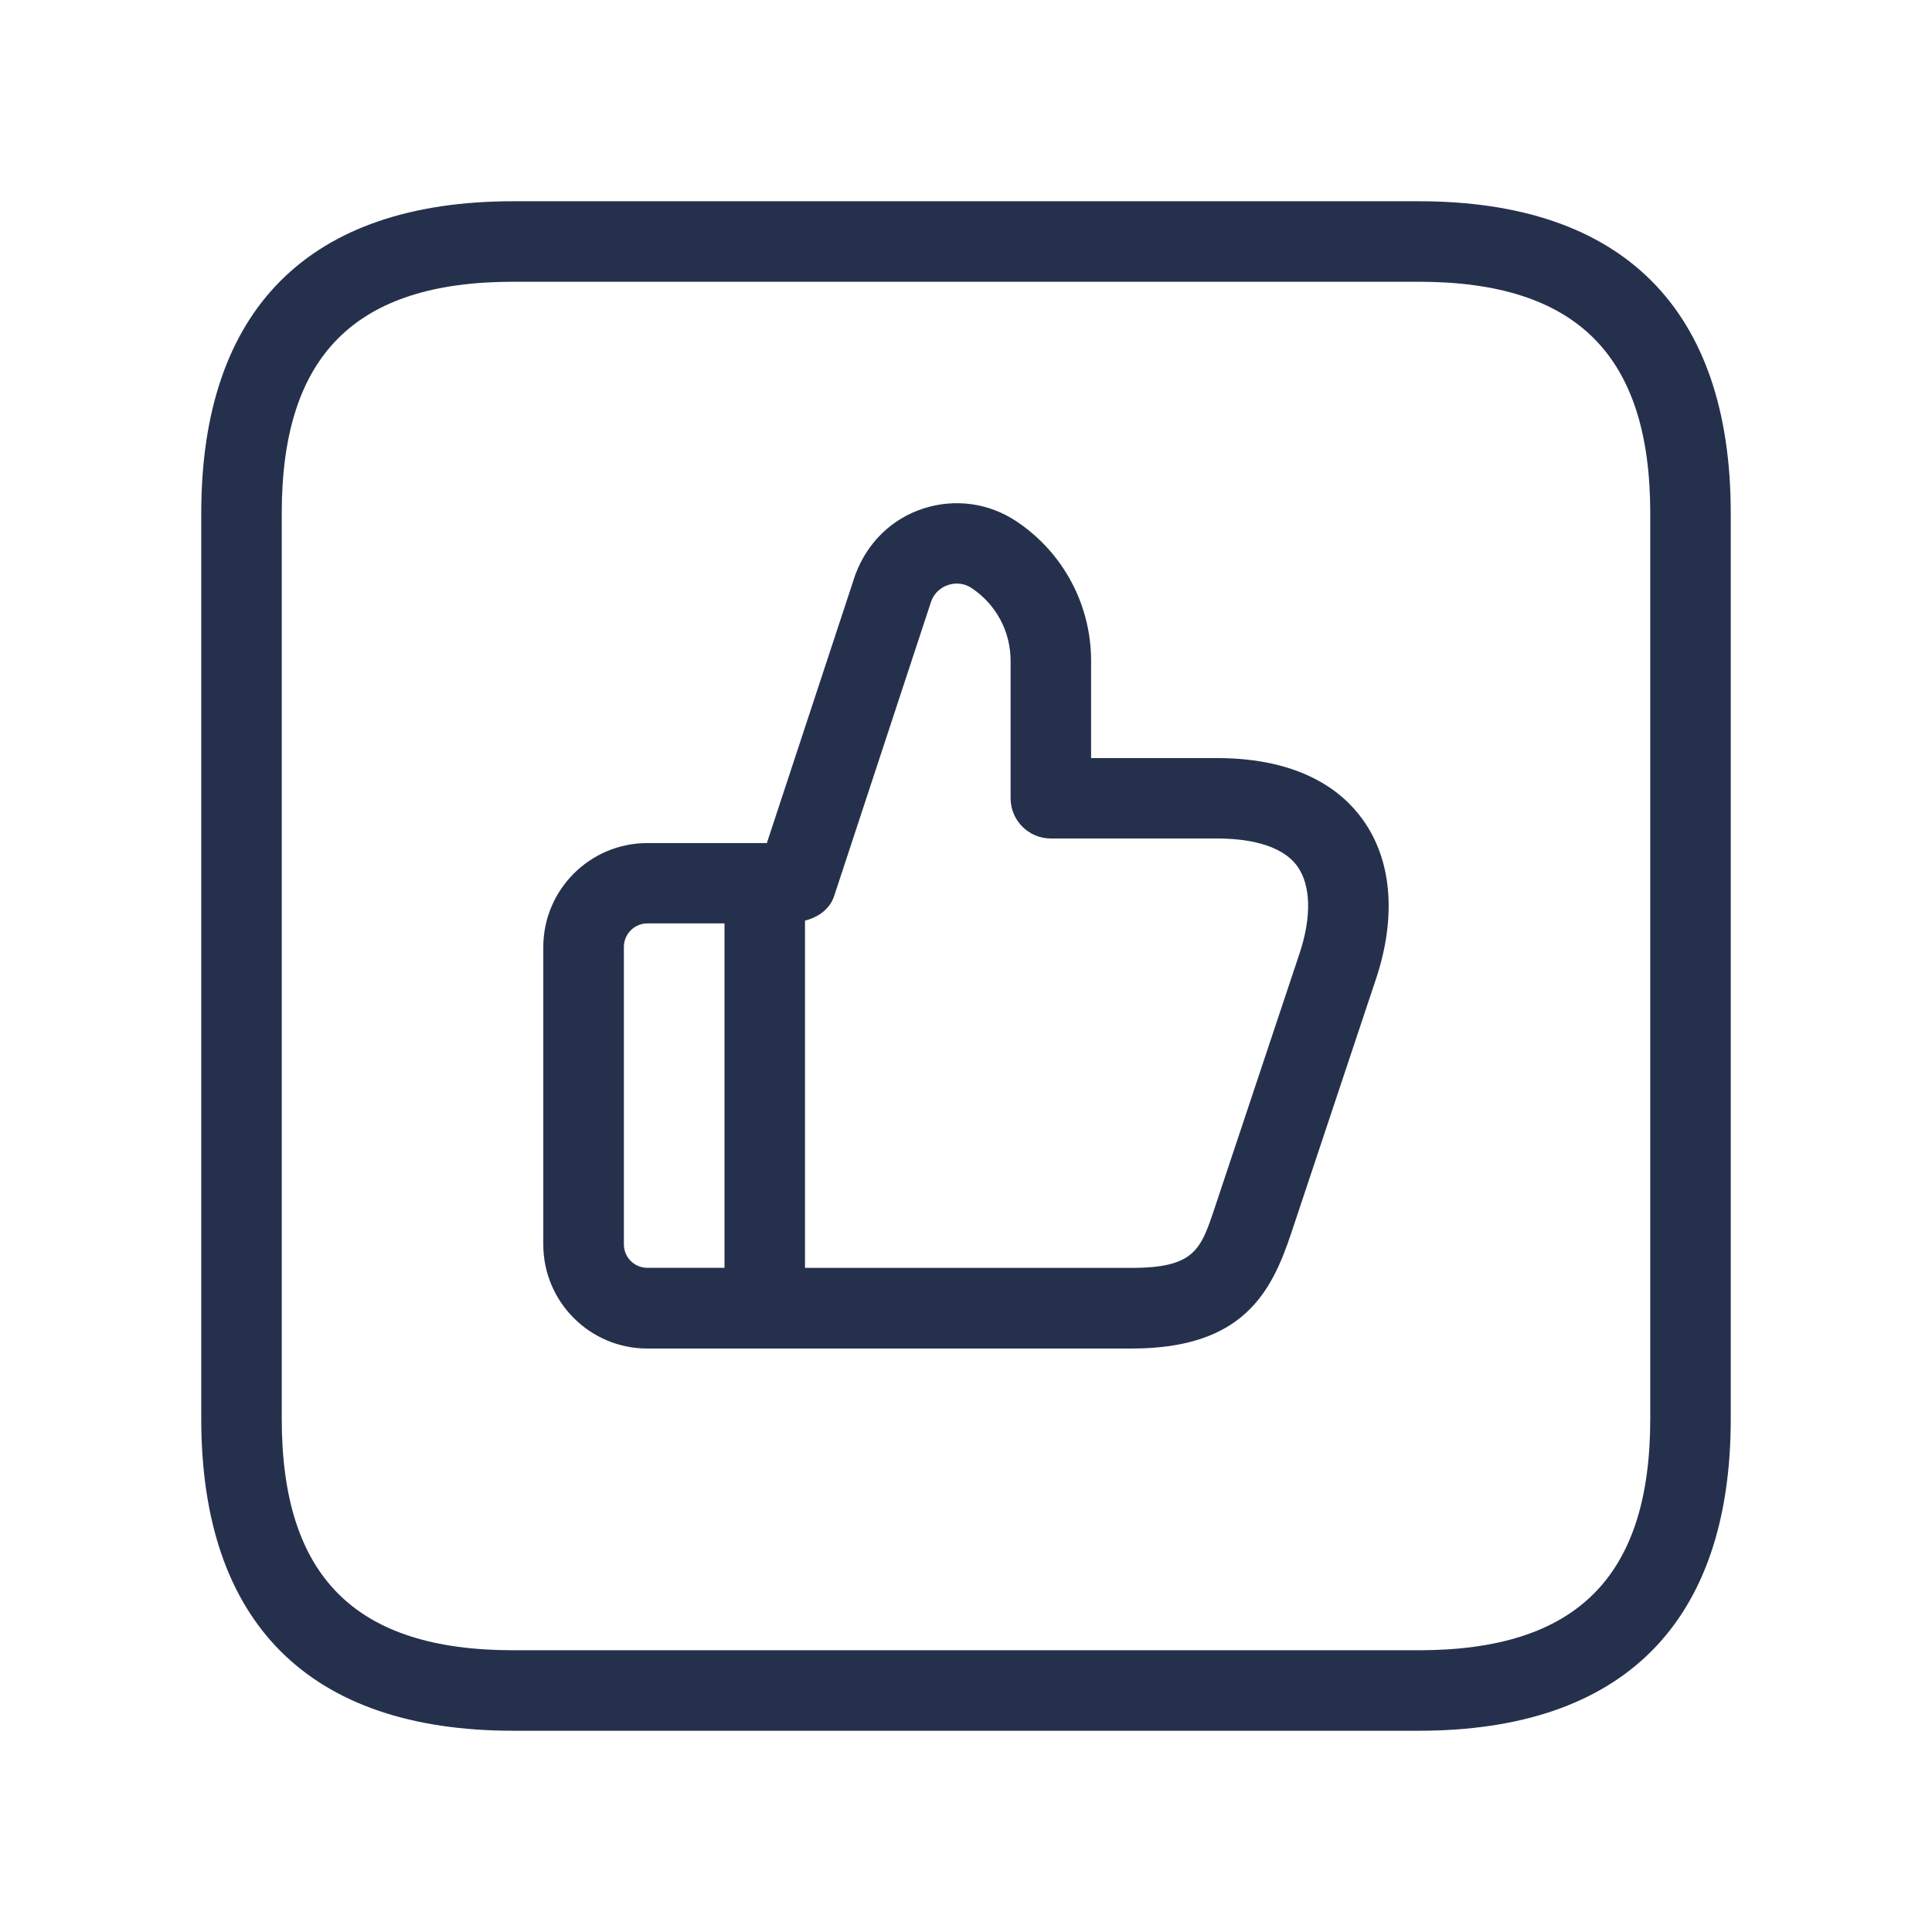 <svg width="24" height="24" viewBox="0 0 24 24" fill="none" xmlns="http://www.w3.org/2000/svg">
<path d="M17.625 2.5H6.375C3.84 2.5 2.5 3.84 2.5 6.375V17.625C2.5 20.16 3.84 21.5 6.375 21.5H17.625C20.16 21.5 21.5 20.16 21.5 17.625V6.375C21.5 3.84 20.16 2.5 17.625 2.5ZM20.5 17.625C20.5 19.586 19.587 20.5 17.625 20.5H6.375C4.413 20.5 3.5 19.586 3.5 17.625V6.375C3.5 4.414 4.413 3.5 6.375 3.5H17.625C19.587 3.5 20.5 4.414 20.5 6.375V17.625ZM15.115 9.417H13.554V8.209C13.554 7.511 13.207 6.863 12.626 6.476C12.283 6.247 11.862 6.191 11.473 6.316C11.082 6.442 10.776 6.735 10.625 7.139L9.526 10.473H8.041C7.328 10.473 6.749 11.053 6.749 11.765V15.46C6.749 16.172 7.328 16.752 8.041 16.752H14.06C15.445 16.752 15.795 16.048 16.037 15.328L17.093 12.161C17.35 11.388 17.291 10.683 16.927 10.179C16.677 9.83 16.16 9.417 15.115 9.417ZM7.75 15.458V11.763C7.75 11.602 7.881 11.471 8.042 11.471H9V15.749H8.042C7.881 15.75 7.75 15.619 7.75 15.458ZM16.144 11.842L15.088 15.009C14.918 15.518 14.841 15.75 14.061 15.75H10V11.436C10.164 11.395 10.309 11.294 10.363 11.128L11.568 7.469C11.618 7.336 11.723 7.285 11.781 7.266C11.839 7.247 11.956 7.228 12.072 7.307C12.374 7.508 12.554 7.845 12.554 8.208V9.916C12.554 10.192 12.778 10.416 13.054 10.416H15.115C15.458 10.416 15.91 10.476 16.116 10.761C16.284 10.995 16.295 11.389 16.144 11.842Z" fill="#25314C"/>
</svg>
